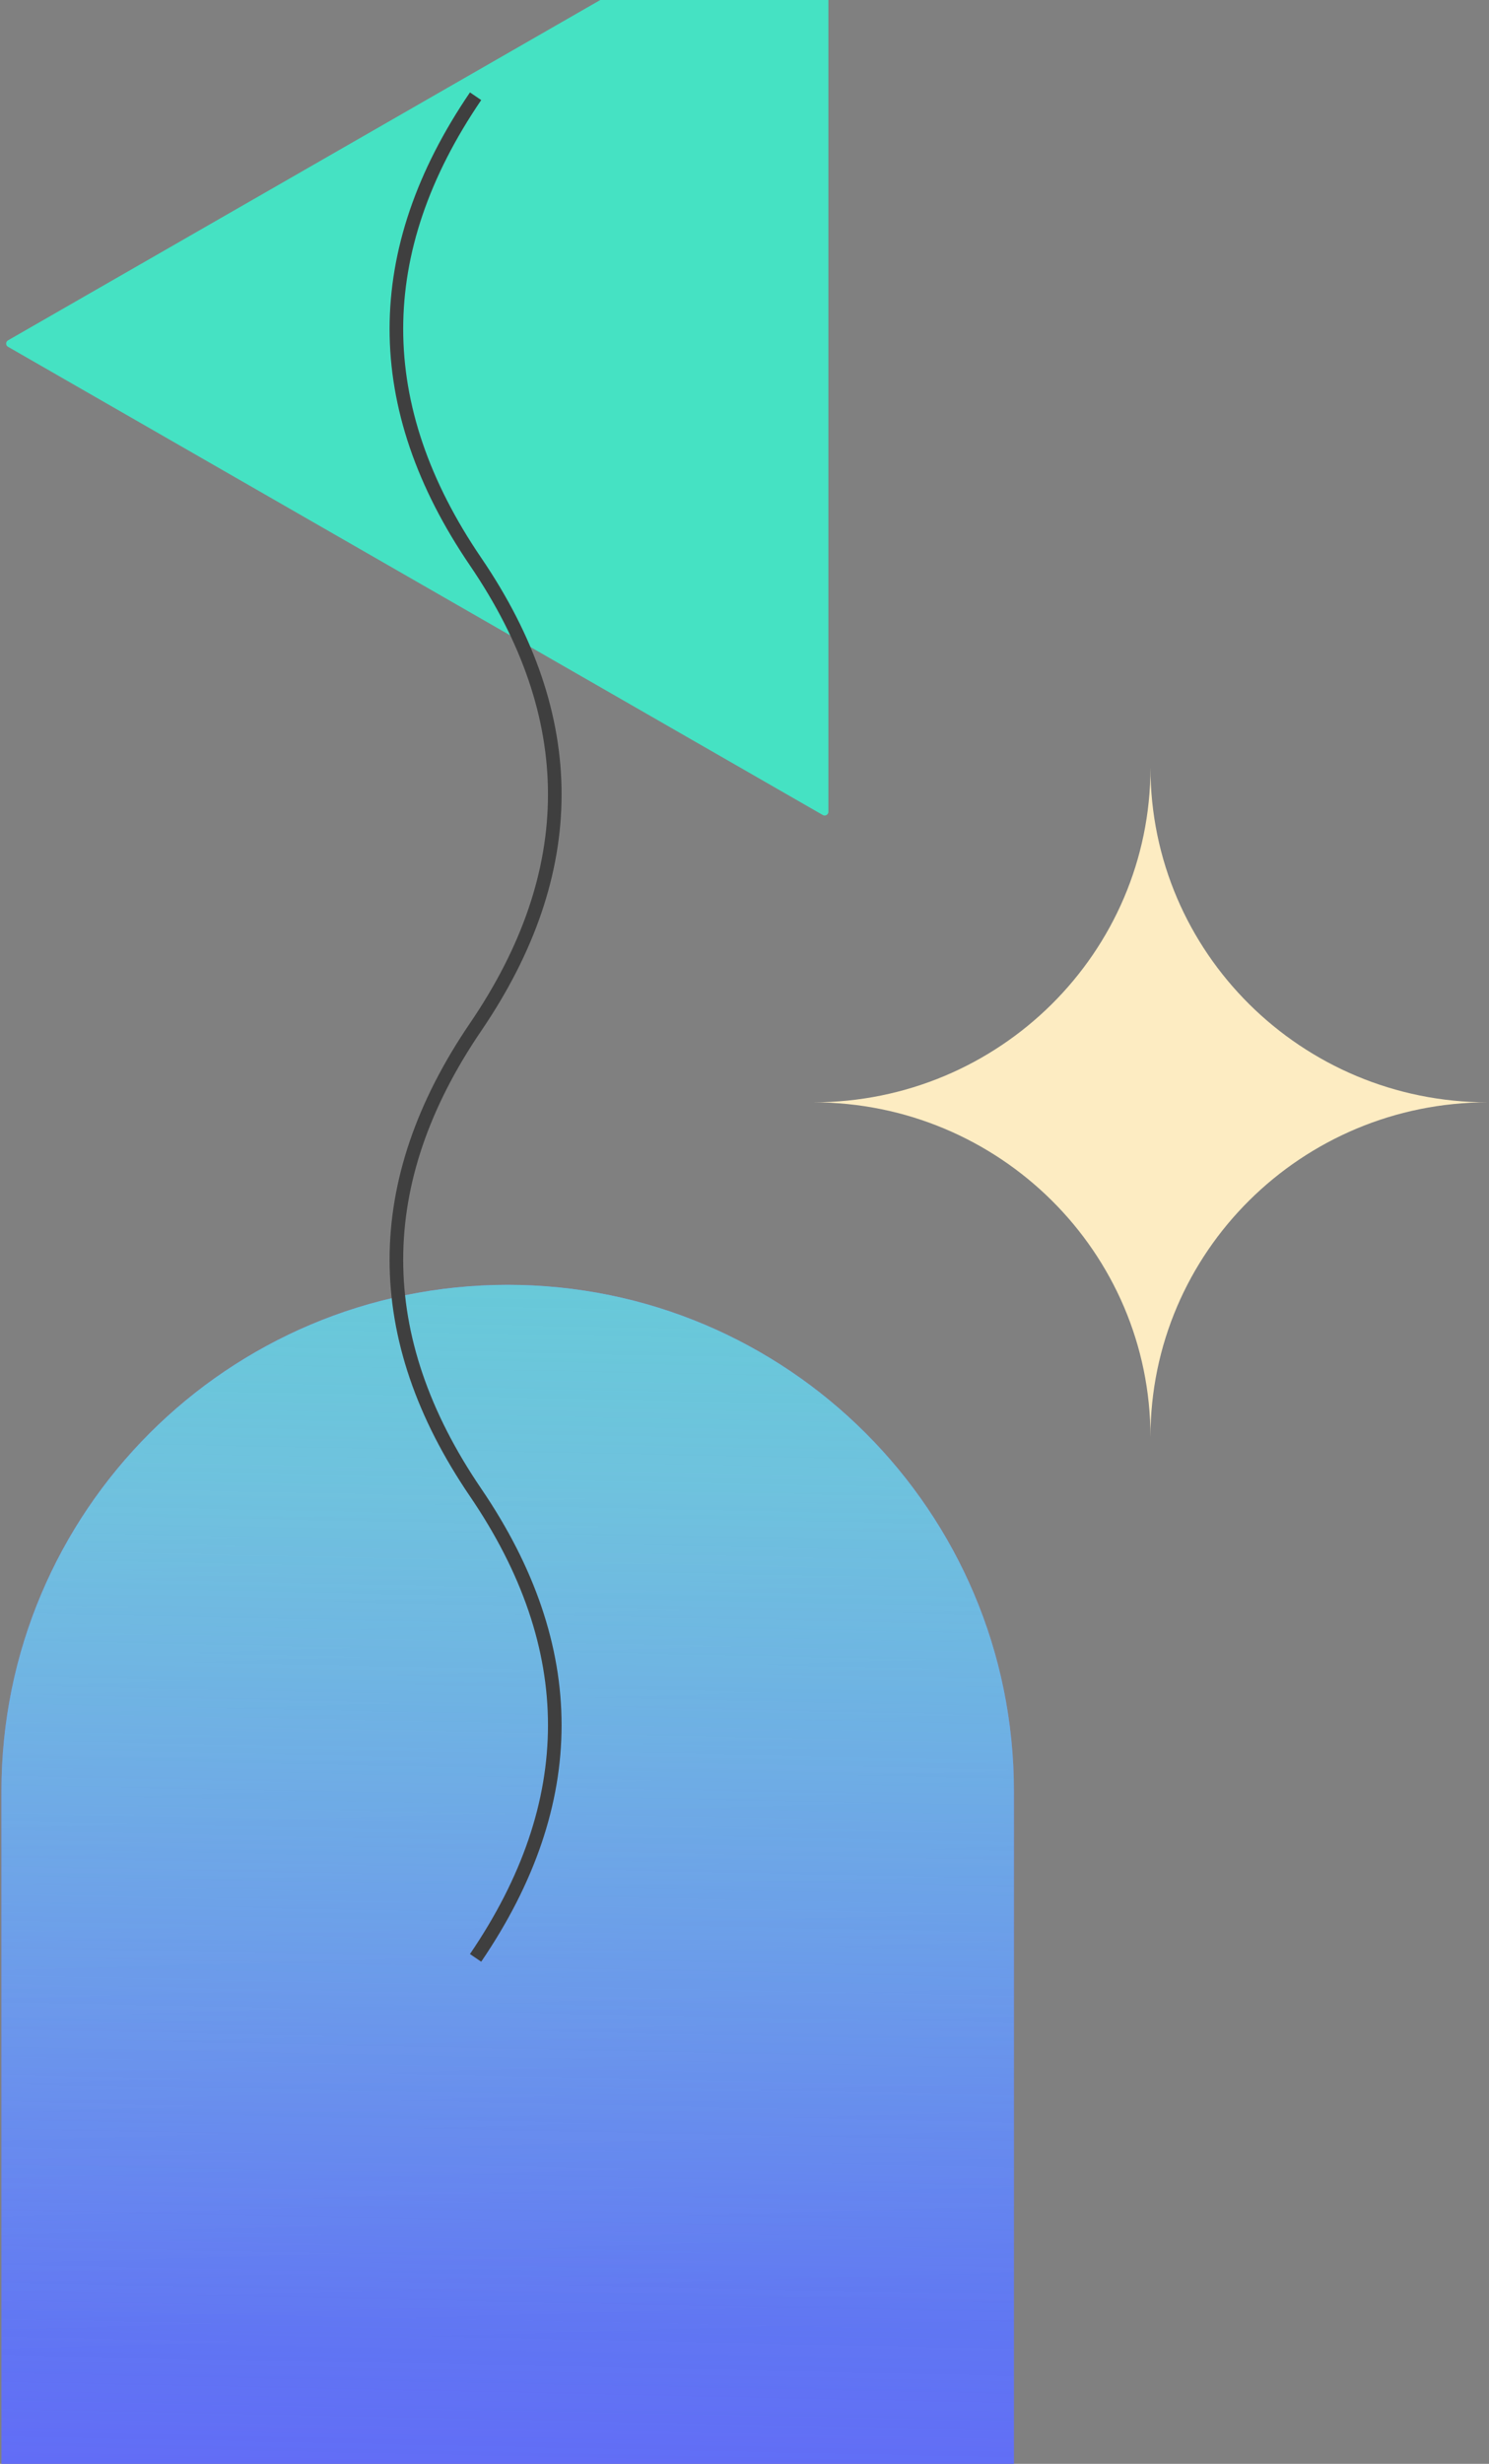<svg xmlns="http://www.w3.org/2000/svg" width="619" height="1024" fill="none" viewBox="0 0 619 1024"><rect x="0" y="0" width="619" height="1024" fill="#808080" stroke="none"/><path fill="#6557FF" d="M211.051 534C94.821 534 0.598 628.223 0.598 744.453L0.598 1100.11L421.504 1100.11L421.504 744.453C421.504 628.223 327.281 534 211.051 534V534Z"/><path fill="url(#paint0_linear_0_1)" fill-opacity=".35" d="M211.051 534C94.821 534 0.598 628.223 0.598 744.453L0.598 1100.11L421.504 1100.11L421.504 744.453C421.504 628.223 327.281 534 211.051 534V534Z"/><path fill="url(#paint1_linear_0_1)" fill-opacity=".75" d="M211.051 534C94.821 534 0.598 628.223 0.598 744.453L0.598 1100.11L421.504 1100.11L421.504 744.453C421.504 628.223 327.281 534 211.051 534V534Z"/><path fill="#45E2C3" d="M3.328 141.456C2.296 142.049 2.296 143.538 3.328 144.131L342.062 338.74C343.09 339.331 344.373 338.589 344.373 337.403L344.373 -51.816C344.373 -53.002 343.09 -53.745 342.062 -53.154L3.328 141.456Z"/><path stroke="#3F3F3F" stroke-width="5.657" d="M197.709 40C153.809 104.477 153.809 168.954 197.709 233.431C241.608 297.907 241.608 362.384 197.709 426.861C153.809 491.338 153.809 555.815 197.709 620.292C241.608 684.768 241.608 749.245 197.709 813.722"/><path fill="#FDECC2" d="M338 458.145C415.467 458.145 478.267 395.848 478.267 319C478.267 395.848 541.066 458.145 618.534 458.145C541.066 458.145 478.267 520.441 478.267 597.289C478.267 520.441 415.467 458.145 338 458.145Z"/><defs><linearGradient id="paint0_linear_0_1" x1="258.665" x2="268.803" y1="619.681" y2="970.349" gradientUnits="userSpaceOnUse"><stop stop-color="#fff"/><stop offset="1" stop-color="#fff" stop-opacity="0"/></linearGradient><linearGradient id="paint1_linear_0_1" x1="-40.9" x2="-55.718" y1="452.492" y2="1171.24" gradientUnits="userSpaceOnUse"><stop stop-color="#4FE4C6"/><stop offset="1" stop-color="#4FE4C6" stop-opacity="0"/></linearGradient></defs></svg>
